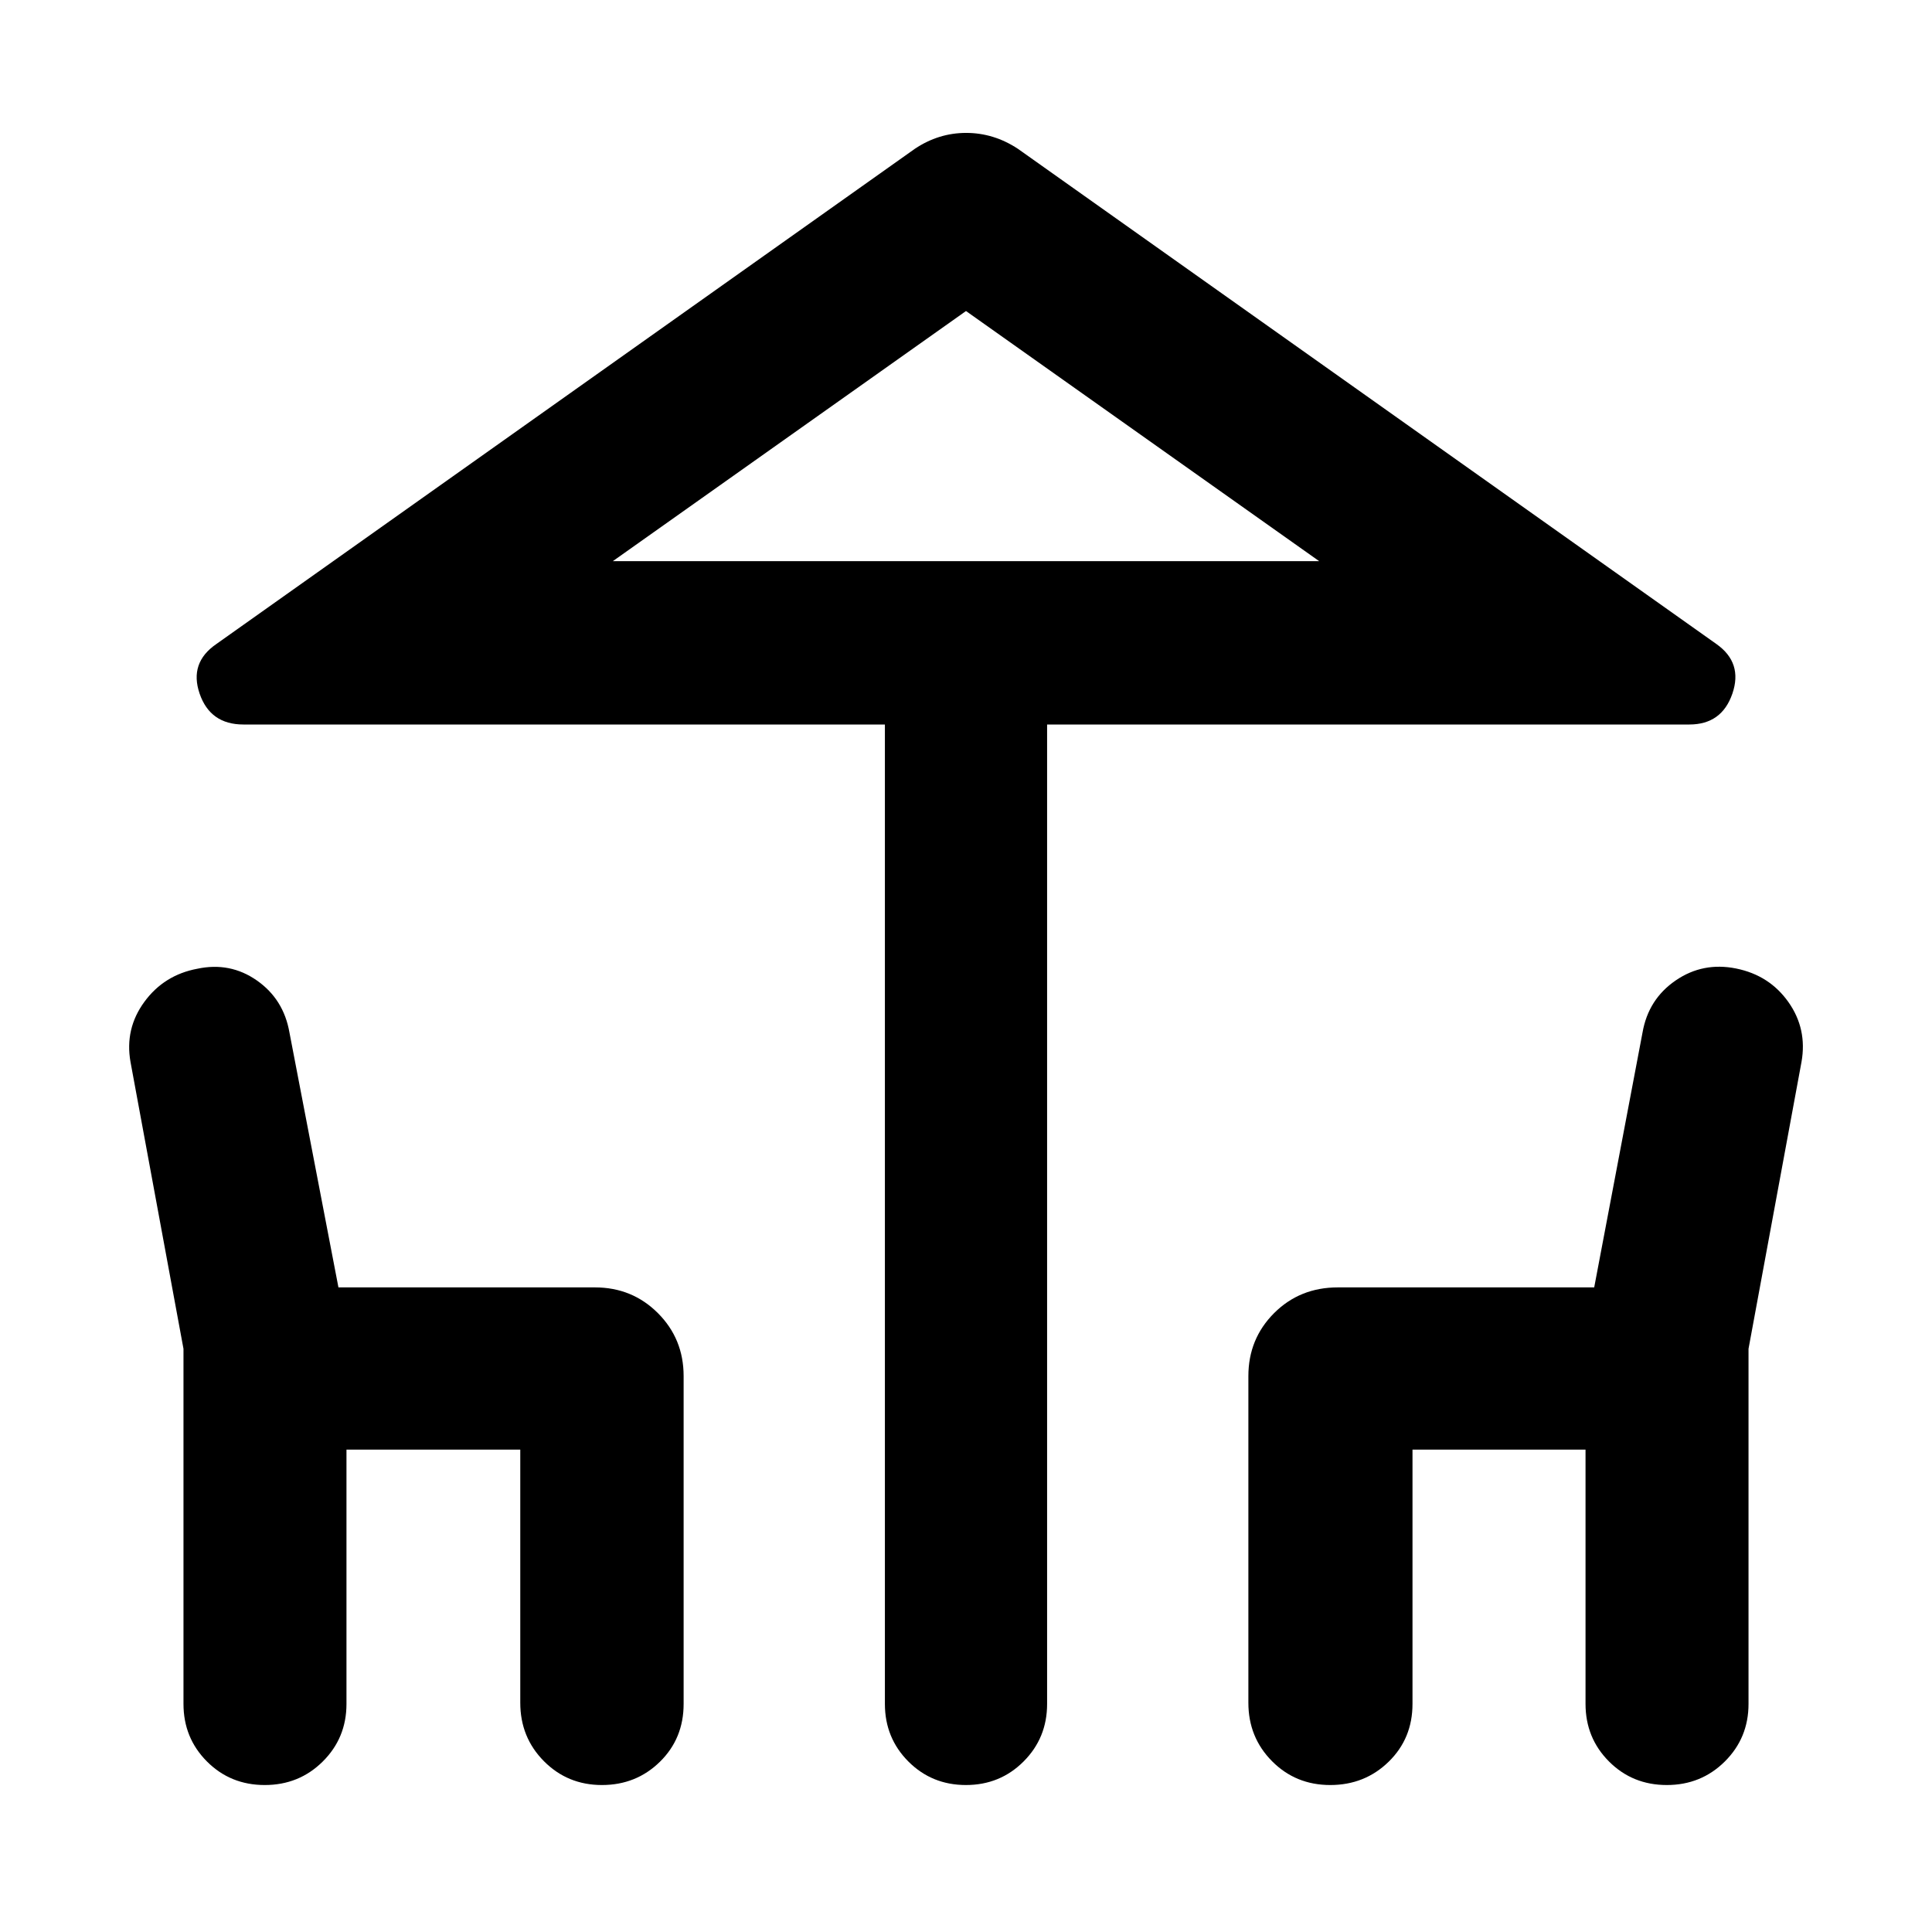 <svg xmlns="http://www.w3.org/2000/svg" height="40" viewBox="0 -960 960 960" width="40"><path d="M439.7-113.33V-600H120.94q-16.48 0-21.75-15.34-5.26-15.34 8.32-24.65l347.08-246.08q11.8-7.89 25.49-7.89 13.69 0 25.7 7.89l347.09 246.08q13.2 9.31 7.94 24.65Q855.54-600 839.44-600H520.3v486.67q0 16.91-11.7 28.61-11.7 11.69-28.64 11.69-16.93 0-28.6-11.69-11.66-11.7-11.66-28.61ZM480-681.17h175.48-350.96H480ZM91.17-113.33v-176.46L64.84-432.35q-2.9-16.46 6.89-29.83 9.79-13.37 26.34-16.46 16.29-3.46 29.57 5.83 13.29 9.29 16.18 25.82l24.35 126.69h127.45q18.5 0 31.29 12.78 12.78 12.79 12.78 31.29v162.9q0 17.18-11.78 28.74-11.78 11.56-28.82 11.56-17.05 0-28.81-11.84-11.76-11.85-11.76-29.03v-125.8h-86.36v126.37q0 16.91-11.78 28.61-11.78 11.69-28.83 11.69-17.04 0-28.71-11.69-11.67-11.7-11.67-28.61Zm529.14-.57v-162.33q0-18.5 12.78-31.29 12.79-12.78 31.66-12.78h127.4l24.02-126.69q2.9-16.53 16.45-25.82 13.54-9.29 30.08-5.94 16.53 3.35 25.95 16.67 9.41 13.33 6.51 29.73l-26.33 142.56v176.46q0 16.91-11.78 28.61-11.78 11.69-28.83 11.69-17.04 0-28.71-11.69-11.67-11.7-11.67-28.61V-239.7h-85.98v126.37q0 17.18-11.86 28.74-11.86 11.56-29.01 11.56-17.16 0-28.92-11.84-11.76-11.85-11.76-29.03ZM304.52-681.17h350.96L480-805.45 304.52-681.17Z"/></svg>